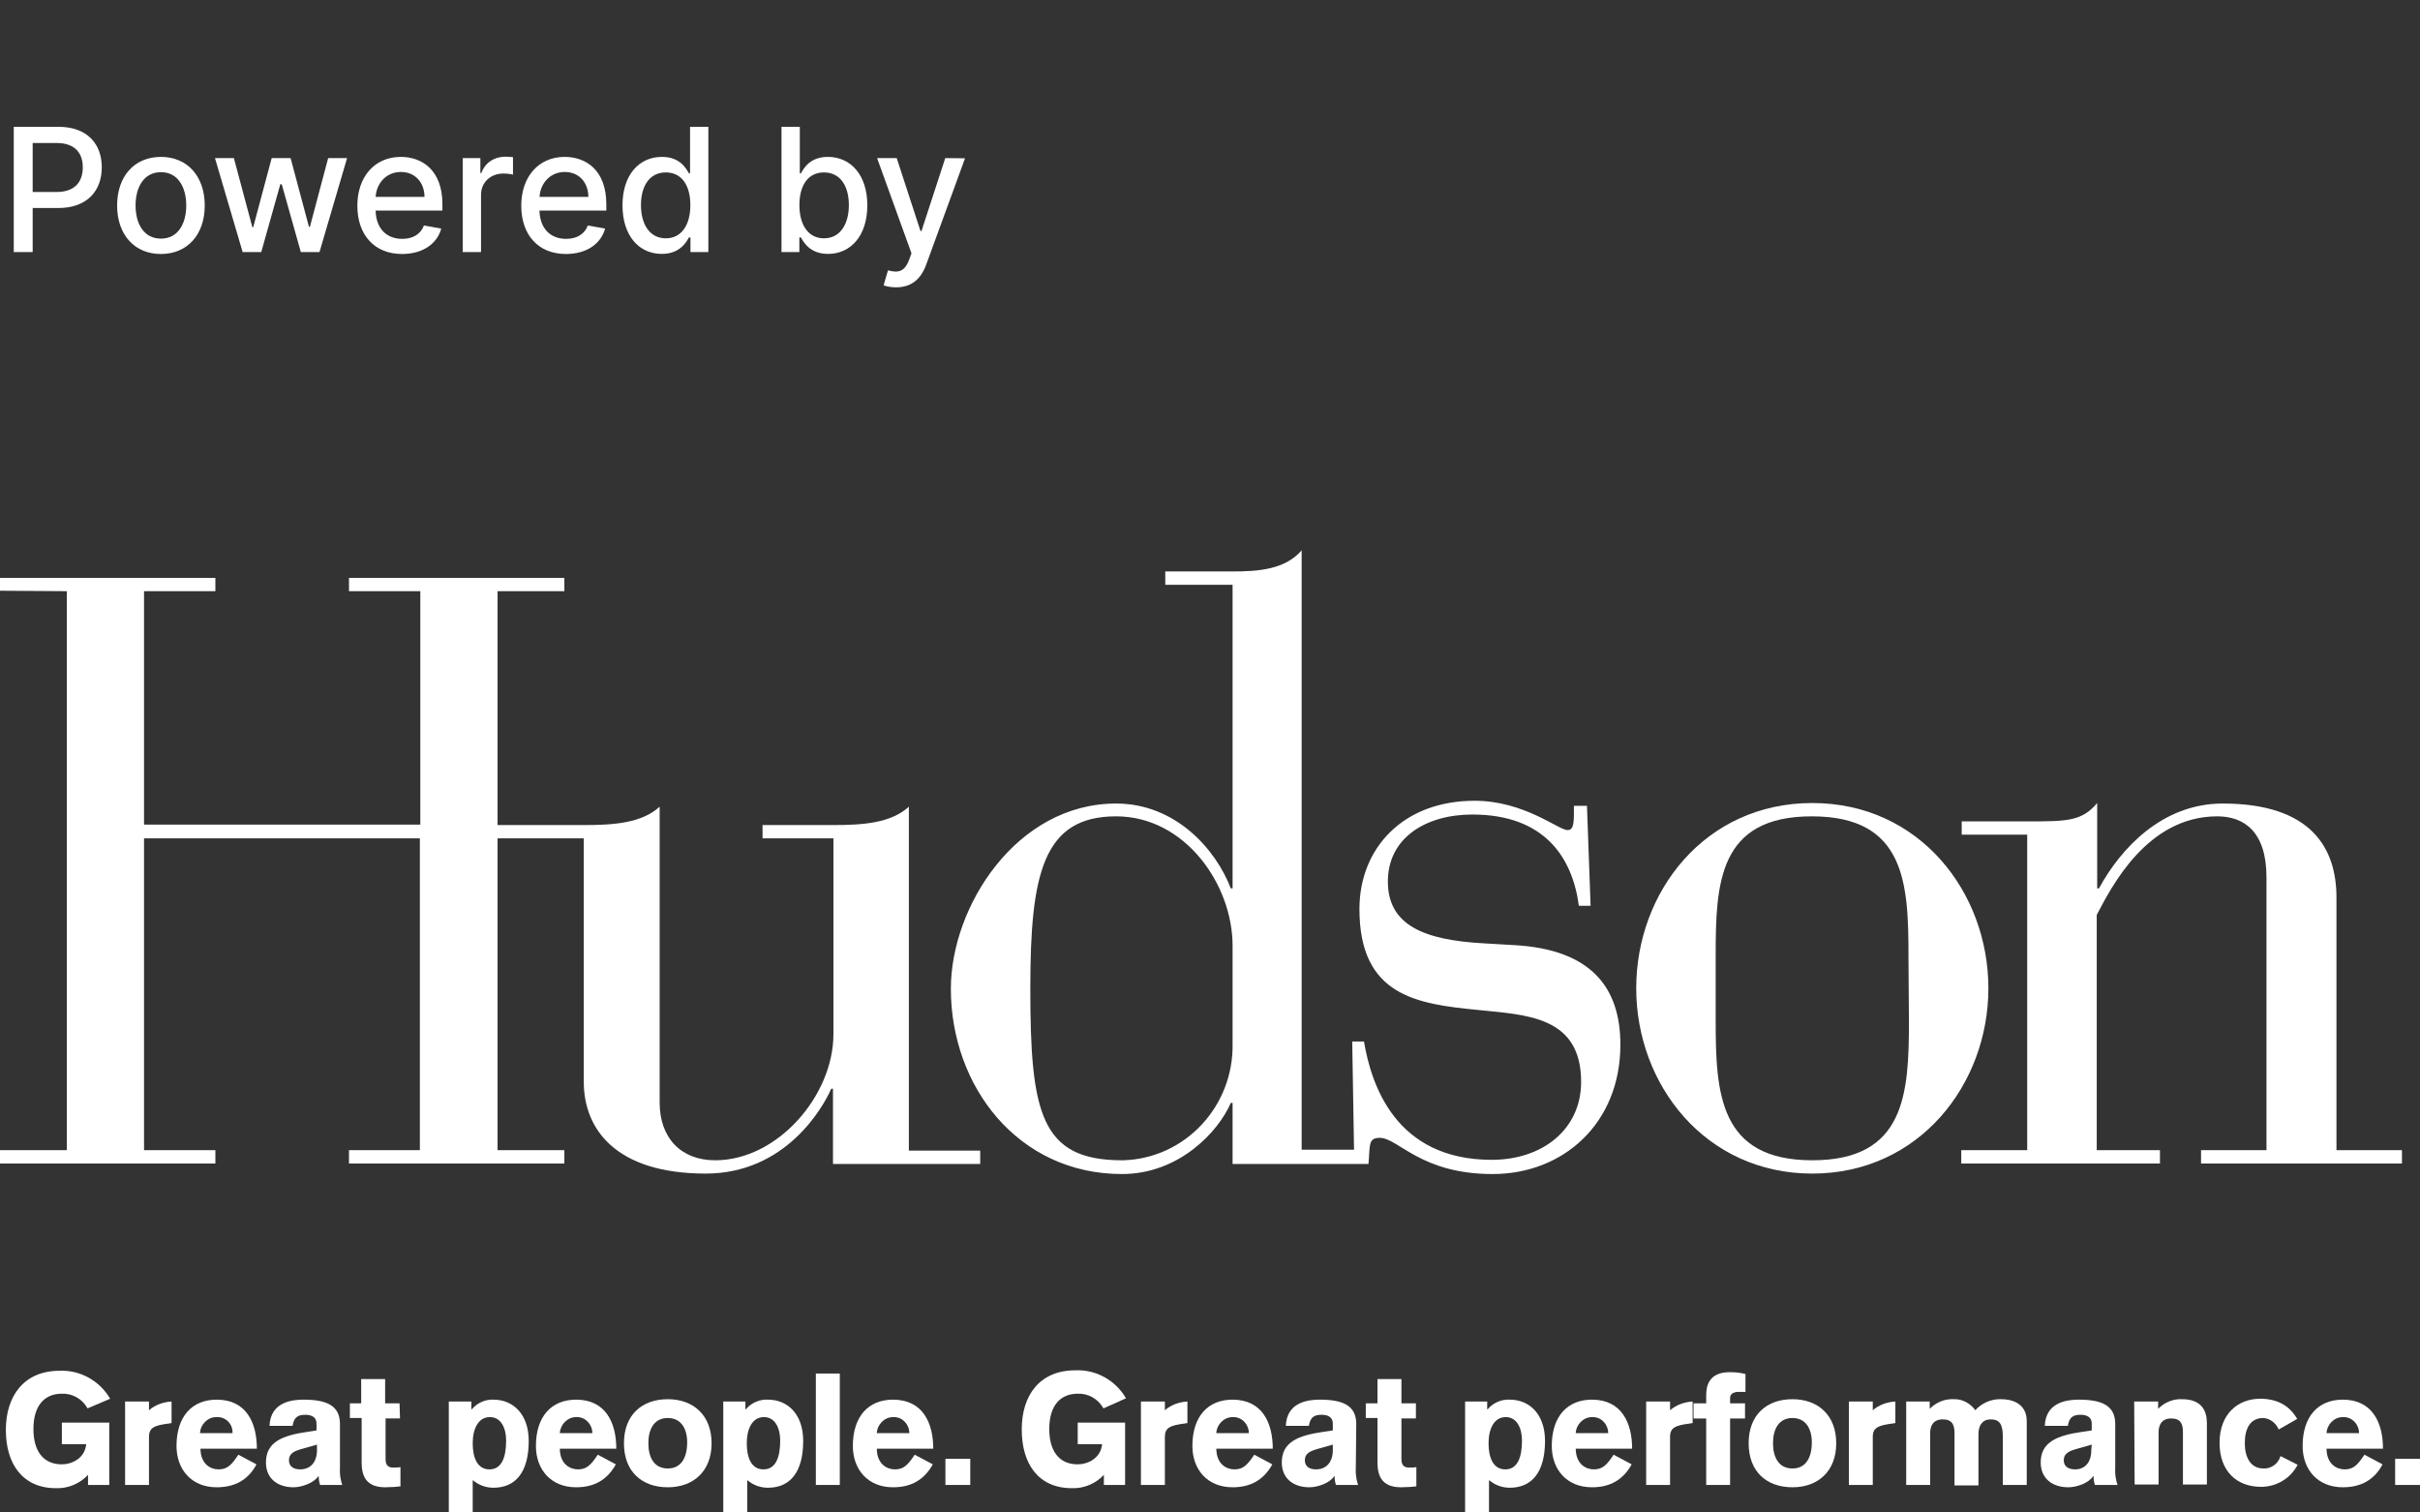 <svg width="48" height="30" viewBox="0 0 48 30" fill="none" xmlns="http://www.w3.org/2000/svg">
<rect x="0" y="0" width="48" height="30" fill="#333333" stroke="none"/>
<g clip-path="url(#clip0)">
<path d="M1.737 27.935C1.63 27.744 1.433 27.635 1.227 27.644C0.896 27.644 0.663 27.863 0.663 28.345C0.663 28.772 0.851 29.045 1.227 29.045C1.424 29.045 1.684 28.927 1.71 28.645H1.227V28.217H2.167V29.454H1.746V29.254C1.585 29.427 1.352 29.527 1.11 29.518C0.448 29.518 0.116 29.036 0.116 28.363C0.116 27.69 0.475 27.189 1.182 27.189C1.594 27.171 1.979 27.39 2.185 27.744L1.737 27.935Z" fill="white"/>
<path d="M2.481 27.799H2.955V27.972C3.081 27.863 3.242 27.808 3.403 27.799V28.226L3.349 28.235C3.063 28.272 2.955 28.317 2.955 28.499V29.454H2.481V27.799Z" fill="white"/>
<path d="M3.976 28.726C3.976 29.045 4.182 29.145 4.334 29.145C4.513 29.145 4.594 29.054 4.728 28.854L5.087 29.045C4.925 29.354 4.657 29.5 4.298 29.5C3.797 29.5 3.501 29.145 3.501 28.681C3.501 28.099 3.806 27.762 4.298 27.762C4.89 27.762 5.095 28.226 5.095 28.735H3.976V28.726ZM4.612 28.426C4.621 28.253 4.487 28.108 4.316 28.108C4.307 28.108 4.298 28.108 4.29 28.108C4.119 28.108 3.976 28.253 3.967 28.426H4.612Z" fill="white"/>
<path d="M6.743 29.108C6.734 29.227 6.752 29.345 6.788 29.454H6.349C6.331 29.399 6.322 29.345 6.322 29.281H6.313C6.233 29.409 5.991 29.5 5.821 29.5C5.507 29.5 5.275 29.327 5.275 29.008C5.275 28.608 5.588 28.472 6.107 28.399L6.278 28.372V28.235C6.278 28.108 6.179 28.062 6.054 28.062C5.902 28.062 5.83 28.117 5.803 28.281H5.346C5.364 27.808 5.794 27.762 6.018 27.762C6.466 27.762 6.743 27.871 6.743 28.244V29.108ZM6.287 28.654L5.964 28.745C5.848 28.781 5.731 28.826 5.731 28.963C5.731 29.099 5.839 29.145 5.955 29.145C6.143 29.145 6.287 29.017 6.287 28.763V28.654Z" fill="white"/>
<path d="M7.934 28.135H7.648V28.945C7.648 29.072 7.71 29.109 7.8 29.109C7.845 29.109 7.898 29.109 7.943 29.099V29.482C7.88 29.491 7.737 29.5 7.639 29.5C7.236 29.5 7.173 29.245 7.173 28.999V28.126H6.94V27.835H7.164V27.353H7.639V27.835H7.925L7.934 28.135Z" fill="white"/>
<path d="M8.911 27.799H9.349V27.953H9.358C9.466 27.826 9.627 27.753 9.788 27.762C10.173 27.762 10.487 28.044 10.487 28.581C10.487 29.2 10.227 29.509 9.788 29.509C9.645 29.509 9.502 29.463 9.385 29.363H9.376V30.018H8.902V27.799H8.911ZM9.708 29.145C9.949 29.145 10.039 28.909 10.039 28.572C10.039 28.345 9.949 28.108 9.717 28.108C9.484 28.108 9.376 28.345 9.376 28.627C9.376 28.909 9.466 29.145 9.708 29.145Z" fill="white"/>
<path d="M11.104 28.726C11.104 29.045 11.31 29.145 11.463 29.145C11.642 29.145 11.722 29.054 11.857 28.854L12.215 29.045C12.045 29.354 11.785 29.5 11.427 29.5C10.925 29.5 10.63 29.145 10.63 28.681C10.63 28.099 10.934 27.762 11.427 27.762C12.018 27.762 12.224 28.226 12.224 28.735H11.104V28.726ZM11.749 28.426C11.749 28.253 11.615 28.108 11.445 28.108C11.436 28.108 11.427 28.108 11.427 28.108C11.257 28.108 11.114 28.253 11.104 28.426H11.749Z" fill="white"/>
<path d="M14.114 28.627C14.114 29.181 13.755 29.5 13.245 29.5C12.734 29.5 12.376 29.191 12.376 28.627C12.376 28.063 12.734 27.753 13.245 27.753C13.755 27.753 14.114 28.072 14.114 28.627ZM12.86 28.627C12.86 28.909 12.976 29.127 13.245 29.127C13.514 29.127 13.63 28.909 13.63 28.608C13.63 28.345 13.514 28.126 13.245 28.126C12.976 28.126 12.86 28.345 12.86 28.627Z" fill="white"/>
<path d="M14.346 27.799H14.785V27.953H14.794C14.901 27.826 15.063 27.753 15.233 27.762C15.618 27.762 15.931 28.044 15.931 28.581C15.931 29.2 15.672 29.509 15.233 29.509C15.089 29.509 14.946 29.463 14.83 29.363H14.821V30.018H14.346V27.799ZM15.143 29.145C15.385 29.145 15.475 28.909 15.475 28.572C15.475 28.345 15.385 28.108 15.152 28.108C14.919 28.108 14.812 28.345 14.812 28.627C14.812 28.909 14.901 29.145 15.143 29.145Z" fill="white"/>
<path d="M16.657 27.244H16.182V29.454H16.657V27.244Z" fill="white"/>
<path d="M17.391 28.726C17.391 29.045 17.597 29.145 17.749 29.145C17.928 29.145 18.009 29.054 18.143 28.854L18.502 29.045C18.331 29.354 18.072 29.5 17.713 29.5C17.212 29.5 16.916 29.145 16.916 28.681C16.916 28.099 17.221 27.762 17.713 27.762C18.305 27.762 18.511 28.226 18.511 28.735H17.391V28.726ZM18.036 28.426C18.036 28.253 17.902 28.108 17.731 28.108C17.723 28.108 17.713 28.108 17.713 28.108C17.543 28.108 17.4 28.253 17.391 28.426H18.036Z" fill="white"/>
<path d="M19.245 28.936H18.752V29.454H19.245V28.936Z" fill="white"/>
<path d="M21.887 27.935C21.779 27.744 21.582 27.635 21.376 27.644C21.045 27.644 20.812 27.863 20.812 28.345C20.812 28.772 21 29.045 21.376 29.045C21.573 29.045 21.833 28.927 21.86 28.645H21.376V28.217H22.316V29.454H21.895V29.254C21.734 29.427 21.501 29.527 21.26 29.518C20.597 29.518 20.266 29.036 20.266 28.354C20.266 27.671 20.624 27.18 21.331 27.18C21.743 27.162 22.128 27.38 22.334 27.735L21.887 27.935Z" fill="white"/>
<path d="M22.63 27.799H23.105V27.972C23.23 27.863 23.391 27.808 23.552 27.799V28.226L23.498 28.235C23.212 28.272 23.105 28.317 23.105 28.499V29.454H22.63V27.799Z" fill="white"/>
<path d="M24.125 28.726C24.125 29.045 24.331 29.145 24.483 29.145C24.663 29.145 24.743 29.054 24.878 28.854L25.236 29.045C25.066 29.354 24.806 29.5 24.448 29.5C23.946 29.5 23.651 29.145 23.651 28.681C23.651 28.099 23.955 27.762 24.448 27.762C25.039 27.762 25.245 28.226 25.245 28.735H24.125V28.726ZM24.77 28.426C24.77 28.253 24.636 28.108 24.466 28.108C24.457 28.108 24.448 28.108 24.448 28.108C24.277 28.108 24.134 28.253 24.125 28.426H24.77Z" fill="white"/>
<path d="M26.892 29.108C26.884 29.227 26.901 29.345 26.937 29.454H26.498C26.48 29.399 26.472 29.345 26.472 29.281H26.463C26.382 29.409 26.149 29.5 25.97 29.5C25.657 29.5 25.424 29.327 25.424 29.008C25.424 28.608 25.737 28.472 26.257 28.399L26.436 28.372V28.235C26.436 28.108 26.337 28.062 26.212 28.062C26.06 28.062 25.988 28.117 25.961 28.281H25.504C25.522 27.808 25.952 27.762 26.176 27.762C26.624 27.762 26.901 27.871 26.901 28.244L26.892 29.108ZM26.436 28.654L26.113 28.745C25.997 28.781 25.881 28.826 25.881 28.963C25.881 29.099 25.988 29.145 26.104 29.145C26.293 29.145 26.436 29.017 26.436 28.763V28.654Z" fill="white"/>
<path d="M28.084 28.135H27.797V28.945C27.797 29.072 27.86 29.109 27.949 29.109C27.994 29.109 28.048 29.109 28.093 29.099V29.482C28.03 29.491 27.887 29.5 27.788 29.5C27.385 29.5 27.322 29.245 27.322 28.999V28.126H27.09V27.835H27.322V27.353H27.797V27.835H28.084V28.135Z" fill="white"/>
<path d="M29.06 27.799H29.498V27.953H29.507C29.615 27.826 29.776 27.753 29.946 27.762C30.331 27.762 30.645 28.044 30.645 28.581C30.645 29.2 30.385 29.509 29.946 29.509C29.803 29.509 29.66 29.463 29.543 29.363H29.534V30.018H29.06V27.799ZM29.857 29.145C30.098 29.145 30.188 28.909 30.188 28.572C30.188 28.345 30.098 28.108 29.866 28.108C29.633 28.108 29.525 28.345 29.525 28.627C29.525 28.909 29.615 29.145 29.857 29.145Z" fill="white"/>
<path d="M31.254 28.726C31.254 29.045 31.46 29.145 31.612 29.145C31.791 29.145 31.872 29.054 32.006 28.854L32.364 29.045C32.194 29.354 31.934 29.5 31.576 29.5C31.075 29.5 30.779 29.145 30.779 28.681C30.779 28.099 31.084 27.762 31.576 27.762C32.167 27.762 32.373 28.226 32.373 28.735H31.254V28.726ZM31.898 28.426C31.898 28.253 31.764 28.108 31.594 28.108C31.585 28.108 31.576 28.108 31.576 28.108C31.406 28.108 31.263 28.253 31.254 28.426H31.898Z" fill="white"/>
<path d="M32.651 27.799H33.125V27.972C33.251 27.863 33.412 27.808 33.573 27.799V28.226L33.519 28.235C33.233 28.272 33.125 28.317 33.125 28.499V29.454H32.651V27.799Z" fill="white"/>
<path d="M33.842 28.136H33.591V27.835H33.842V27.672C33.842 27.49 33.895 27.217 34.307 27.217C34.415 27.217 34.514 27.226 34.621 27.253V27.608H34.487C34.406 27.608 34.316 27.635 34.316 27.726V27.835H34.612V28.136H34.316V29.454H33.842V28.136Z" fill="white"/>
<path d="M36.421 28.627C36.421 29.181 36.063 29.5 35.552 29.5C35.042 29.5 34.684 29.191 34.684 28.627C34.684 28.063 35.042 27.753 35.552 27.753C36.063 27.753 36.421 28.072 36.421 28.627ZM35.167 28.627C35.167 28.909 35.284 29.127 35.552 29.127C35.821 29.127 35.937 28.909 35.937 28.608C35.937 28.345 35.821 28.126 35.552 28.126C35.284 28.126 35.167 28.345 35.167 28.627Z" fill="white"/>
<path d="M36.672 27.799H37.146V27.972C37.272 27.863 37.433 27.808 37.594 27.799V28.226L37.54 28.235C37.254 28.272 37.146 28.317 37.146 28.499V29.454H36.672V27.799Z" fill="white"/>
<path d="M37.8 27.799H38.275V27.944C38.4 27.817 38.57 27.744 38.749 27.753C38.919 27.744 39.081 27.835 39.179 27.971C39.313 27.826 39.502 27.744 39.699 27.753C39.86 27.753 40.2 27.808 40.2 28.19V29.454H39.725V28.49C39.725 28.253 39.663 28.153 39.484 28.153C39.322 28.153 39.242 28.272 39.242 28.445V29.463H38.767V28.426C38.767 28.263 38.722 28.153 38.534 28.153C38.346 28.153 38.284 28.281 38.284 28.426V29.454H37.809V27.799H37.8Z" fill="white"/>
<path d="M41.955 29.108C41.946 29.227 41.964 29.345 42 29.454H41.552C41.534 29.399 41.525 29.345 41.525 29.281H41.516C41.436 29.409 41.203 29.5 41.024 29.5C40.71 29.5 40.477 29.327 40.477 29.008C40.477 28.608 40.791 28.472 41.31 28.399L41.489 28.372V28.235C41.489 28.108 41.391 28.062 41.266 28.062C41.113 28.062 41.042 28.117 41.015 28.281H40.558C40.576 27.808 41.006 27.762 41.23 27.762C41.678 27.762 41.955 27.871 41.955 28.244V29.108ZM41.489 28.654L41.167 28.745C41.051 28.781 40.934 28.826 40.934 28.963C40.934 29.099 41.042 29.145 41.158 29.145C41.346 29.145 41.48 29.017 41.48 28.763L41.489 28.654Z" fill="white"/>
<path d="M42.331 27.799H42.806V27.944C42.931 27.817 43.101 27.744 43.281 27.753C43.666 27.753 43.773 27.981 43.773 28.226V29.445H43.298V28.408C43.298 28.244 43.254 28.135 43.066 28.135C42.878 28.135 42.815 28.263 42.815 28.408V29.445H42.34L42.331 27.799Z" fill="white"/>
<path d="M45.197 28.354C45.143 28.226 45.027 28.135 44.893 28.126C44.624 28.126 44.525 28.345 44.525 28.627C44.525 28.908 44.642 29.127 44.893 29.127C45.045 29.136 45.188 29.036 45.233 28.881L45.573 29.054C45.43 29.327 45.152 29.491 44.848 29.491C44.364 29.491 44.024 29.181 44.024 28.617C44.024 28.053 44.382 27.744 44.83 27.744C45.143 27.744 45.403 27.862 45.564 28.144L45.197 28.354Z" fill="white"/>
<path d="M46.146 28.726C46.146 29.045 46.352 29.145 46.505 29.145C46.684 29.145 46.764 29.054 46.898 28.854L47.257 29.045C47.096 29.354 46.827 29.5 46.469 29.5C45.967 29.5 45.672 29.145 45.672 28.681C45.672 28.099 45.976 27.762 46.469 27.762C47.06 27.762 47.266 28.226 47.266 28.735H46.146V28.726ZM46.791 28.426C46.791 28.253 46.657 28.108 46.486 28.108C46.478 28.108 46.469 28.108 46.469 28.108C46.298 28.108 46.155 28.253 46.146 28.426H46.791Z" fill="white"/>
<path d="M48 28.936H47.507V29.454H48V28.936Z" fill="white"/>
<path d="M18.027 22.814V16.001C17.669 16.329 17.105 16.365 16.531 16.365H15.125V16.629H16.531V20.513C16.531 21.723 15.43 23.014 14.185 23.014C13.505 23.014 13.084 22.569 13.084 21.868V16.001C12.725 16.329 12.161 16.365 11.588 16.365H9.869V11.726H11.194V11.462H6.922V11.726H8.337V16.356H2.857V11.726H4.272V11.462H0V11.717L1.325 11.726V22.814H0V23.078H4.272V22.814H2.857V16.629H8.328V22.814H6.922V23.078H11.194V22.814H9.869V16.629H11.579V21.459C11.579 22.405 12.224 23.278 13.997 23.278C15.582 23.278 16.325 21.968 16.487 21.595H16.522V23.087H19.442V22.823H18.027V22.814Z" fill="white"/>
<path d="M24.448 20.695C24.474 21.941 23.507 22.978 22.28 23.014C22.272 23.014 22.263 23.014 22.254 23.014C20.642 23.014 20.436 22.077 20.436 19.603C20.436 17.338 20.686 16.192 22.137 16.192C23.507 16.192 24.448 17.547 24.448 18.757V20.695ZM30.063 18.748L29.445 18.712C28.236 18.648 27.528 18.348 27.528 17.484C27.528 16.62 28.28 16.156 29.203 16.156C30.645 16.156 31.191 17.02 31.316 17.966H31.549L31.477 15.983H31.218V16.119C31.218 16.356 31.2 16.465 31.092 16.465C30.913 16.465 30.233 15.883 29.248 15.883C27.824 15.883 26.964 16.829 26.964 18.03C26.964 19.758 28.11 19.913 29.301 20.031C30.269 20.131 31.361 20.149 31.361 21.459C31.361 22.405 30.591 23.005 29.588 23.005C27.672 23.005 27.197 21.504 27.054 20.658H26.821L26.857 22.805H25.818V10.916C25.486 11.299 24.958 11.335 24.43 11.335H23.113V11.599H24.448V17.62H24.412C24.116 16.847 23.319 15.938 22.137 15.938C20.158 15.938 18.86 17.984 18.86 19.612C18.86 21.55 20.194 23.287 22.254 23.287C23.391 23.287 24.17 22.441 24.412 21.877H24.448V23.087H27.143C27.179 22.732 27.125 22.569 27.367 22.569C27.734 22.569 28.173 23.287 29.606 23.287C31.012 23.287 32.14 22.277 32.14 20.722C32.14 19.567 31.54 18.839 30.063 18.748Z" fill="white"/>
<path d="M37.854 18.957C37.854 17.52 37.791 16.192 35.937 16.192C34.084 16.192 34.03 17.52 34.03 18.957V20.249C34.03 21.686 34.101 23.014 35.946 23.014C37.791 23.014 37.863 21.695 37.863 20.249L37.854 18.957ZM35.946 15.928C38.078 15.928 39.439 17.702 39.439 19.603C39.439 21.504 38.069 23.278 35.946 23.278C33.824 23.278 32.454 21.513 32.454 19.603C32.454 17.693 33.815 15.928 35.946 15.928Z" fill="white"/>
<path d="M40.209 16.556H38.91V16.292H40.209C40.997 16.292 41.292 16.292 41.597 15.928V17.62H41.633C42.063 16.829 42.886 15.938 44.086 15.938C45.851 15.938 46.343 16.829 46.343 17.802V22.814H47.642V23.078H43.657V22.814H44.955V17.402C44.955 16.492 44.507 16.192 43.979 16.192C42.591 16.192 41.883 17.584 41.588 18.148V22.814H42.842V23.078H38.901V22.814H40.209V16.556Z" fill="white"/>
</g>
<path d="M0.273 5H0.648V4.126H1.158C1.734 4.126 2.019 3.778 2.019 3.319C2.019 2.862 1.737 2.515 1.159 2.515H0.273V5ZM0.648 3.808V2.836H1.119C1.49 2.836 1.642 3.038 1.642 3.319C1.642 3.601 1.49 3.808 1.124 3.808H0.648ZM3.192 5.038C3.717 5.038 4.061 4.653 4.061 4.077C4.061 3.496 3.717 3.112 3.192 3.112C2.666 3.112 2.323 3.496 2.323 4.077C2.323 4.653 2.666 5.038 3.192 5.038ZM3.193 4.733C2.849 4.733 2.689 4.433 2.689 4.075C2.689 3.719 2.849 3.415 3.193 3.415C3.534 3.415 3.694 3.719 3.694 4.075C3.694 4.433 3.534 4.733 3.193 4.733ZM4.813 5H5.182L5.56 3.654H5.588L5.967 5H6.337L6.884 3.136H6.509L6.147 4.499H6.128L5.764 3.136H5.389L5.023 4.505H5.005L4.639 3.136H4.264L4.813 5ZM7.975 5.038C8.382 5.038 8.67 4.837 8.752 4.534L8.409 4.472C8.343 4.648 8.185 4.738 7.979 4.738C7.668 4.738 7.46 4.536 7.45 4.177H8.775V4.049C8.775 3.375 8.372 3.112 7.95 3.112C7.431 3.112 7.088 3.507 7.088 4.08C7.088 4.659 7.426 5.038 7.975 5.038ZM7.451 3.905C7.466 3.641 7.657 3.411 7.952 3.411C8.234 3.411 8.418 3.62 8.42 3.905H7.451ZM9.178 5H9.541V3.862C9.541 3.618 9.729 3.442 9.986 3.442C10.061 3.442 10.146 3.455 10.175 3.464V3.117C10.139 3.112 10.067 3.108 10.021 3.108C9.803 3.108 9.616 3.232 9.548 3.432H9.528V3.136H9.178V5ZM11.226 5.038C11.632 5.038 11.92 4.837 12.002 4.534L11.659 4.472C11.594 4.648 11.436 4.738 11.229 4.738C10.919 4.738 10.71 4.536 10.7 4.177H12.026V4.049C12.026 3.375 11.623 3.112 11.2 3.112C10.681 3.112 10.339 3.507 10.339 4.08C10.339 4.659 10.676 5.038 11.226 5.038ZM10.702 3.905C10.716 3.641 10.908 3.411 11.203 3.411C11.484 3.411 11.669 3.62 11.67 3.905H10.702ZM13.126 5.036C13.466 5.036 13.599 4.829 13.665 4.71H13.695V5H14.05V2.515H13.687V3.438H13.665C13.599 3.323 13.476 3.112 13.128 3.112C12.678 3.112 12.347 3.467 12.347 4.072C12.347 4.675 12.673 5.036 13.126 5.036ZM13.206 4.727C12.882 4.727 12.713 4.442 12.713 4.068C12.713 3.698 12.878 3.42 13.206 3.42C13.523 3.42 13.693 3.678 13.693 4.068C13.693 4.46 13.519 4.727 13.206 4.727ZM15.501 5H15.855V4.71H15.886C15.951 4.829 16.085 5.036 16.424 5.036C16.876 5.036 17.203 4.675 17.203 4.072C17.203 3.467 16.871 3.112 16.421 3.112C16.075 3.112 15.95 3.323 15.886 3.438H15.864V2.515H15.501V5ZM15.856 4.068C15.856 3.678 16.026 3.42 16.343 3.42C16.672 3.42 16.837 3.698 16.837 4.068C16.837 4.442 16.667 4.727 16.343 4.727C16.031 4.727 15.856 4.46 15.856 4.068ZM17.773 5.699C18.073 5.699 18.263 5.542 18.371 5.249L19.141 3.14L18.749 3.136L18.277 4.583H18.258L17.786 3.136H17.397L18.079 5.024L18.034 5.148C17.942 5.396 17.812 5.416 17.613 5.362L17.526 5.659C17.57 5.678 17.664 5.699 17.773 5.699Z" fill="white"/>
<defs>
<clipPath id="clip0">
<rect width="48" height="19.084" fill="white" transform="translate(0 10.916)"/>
</clipPath>
</defs>
</svg>

